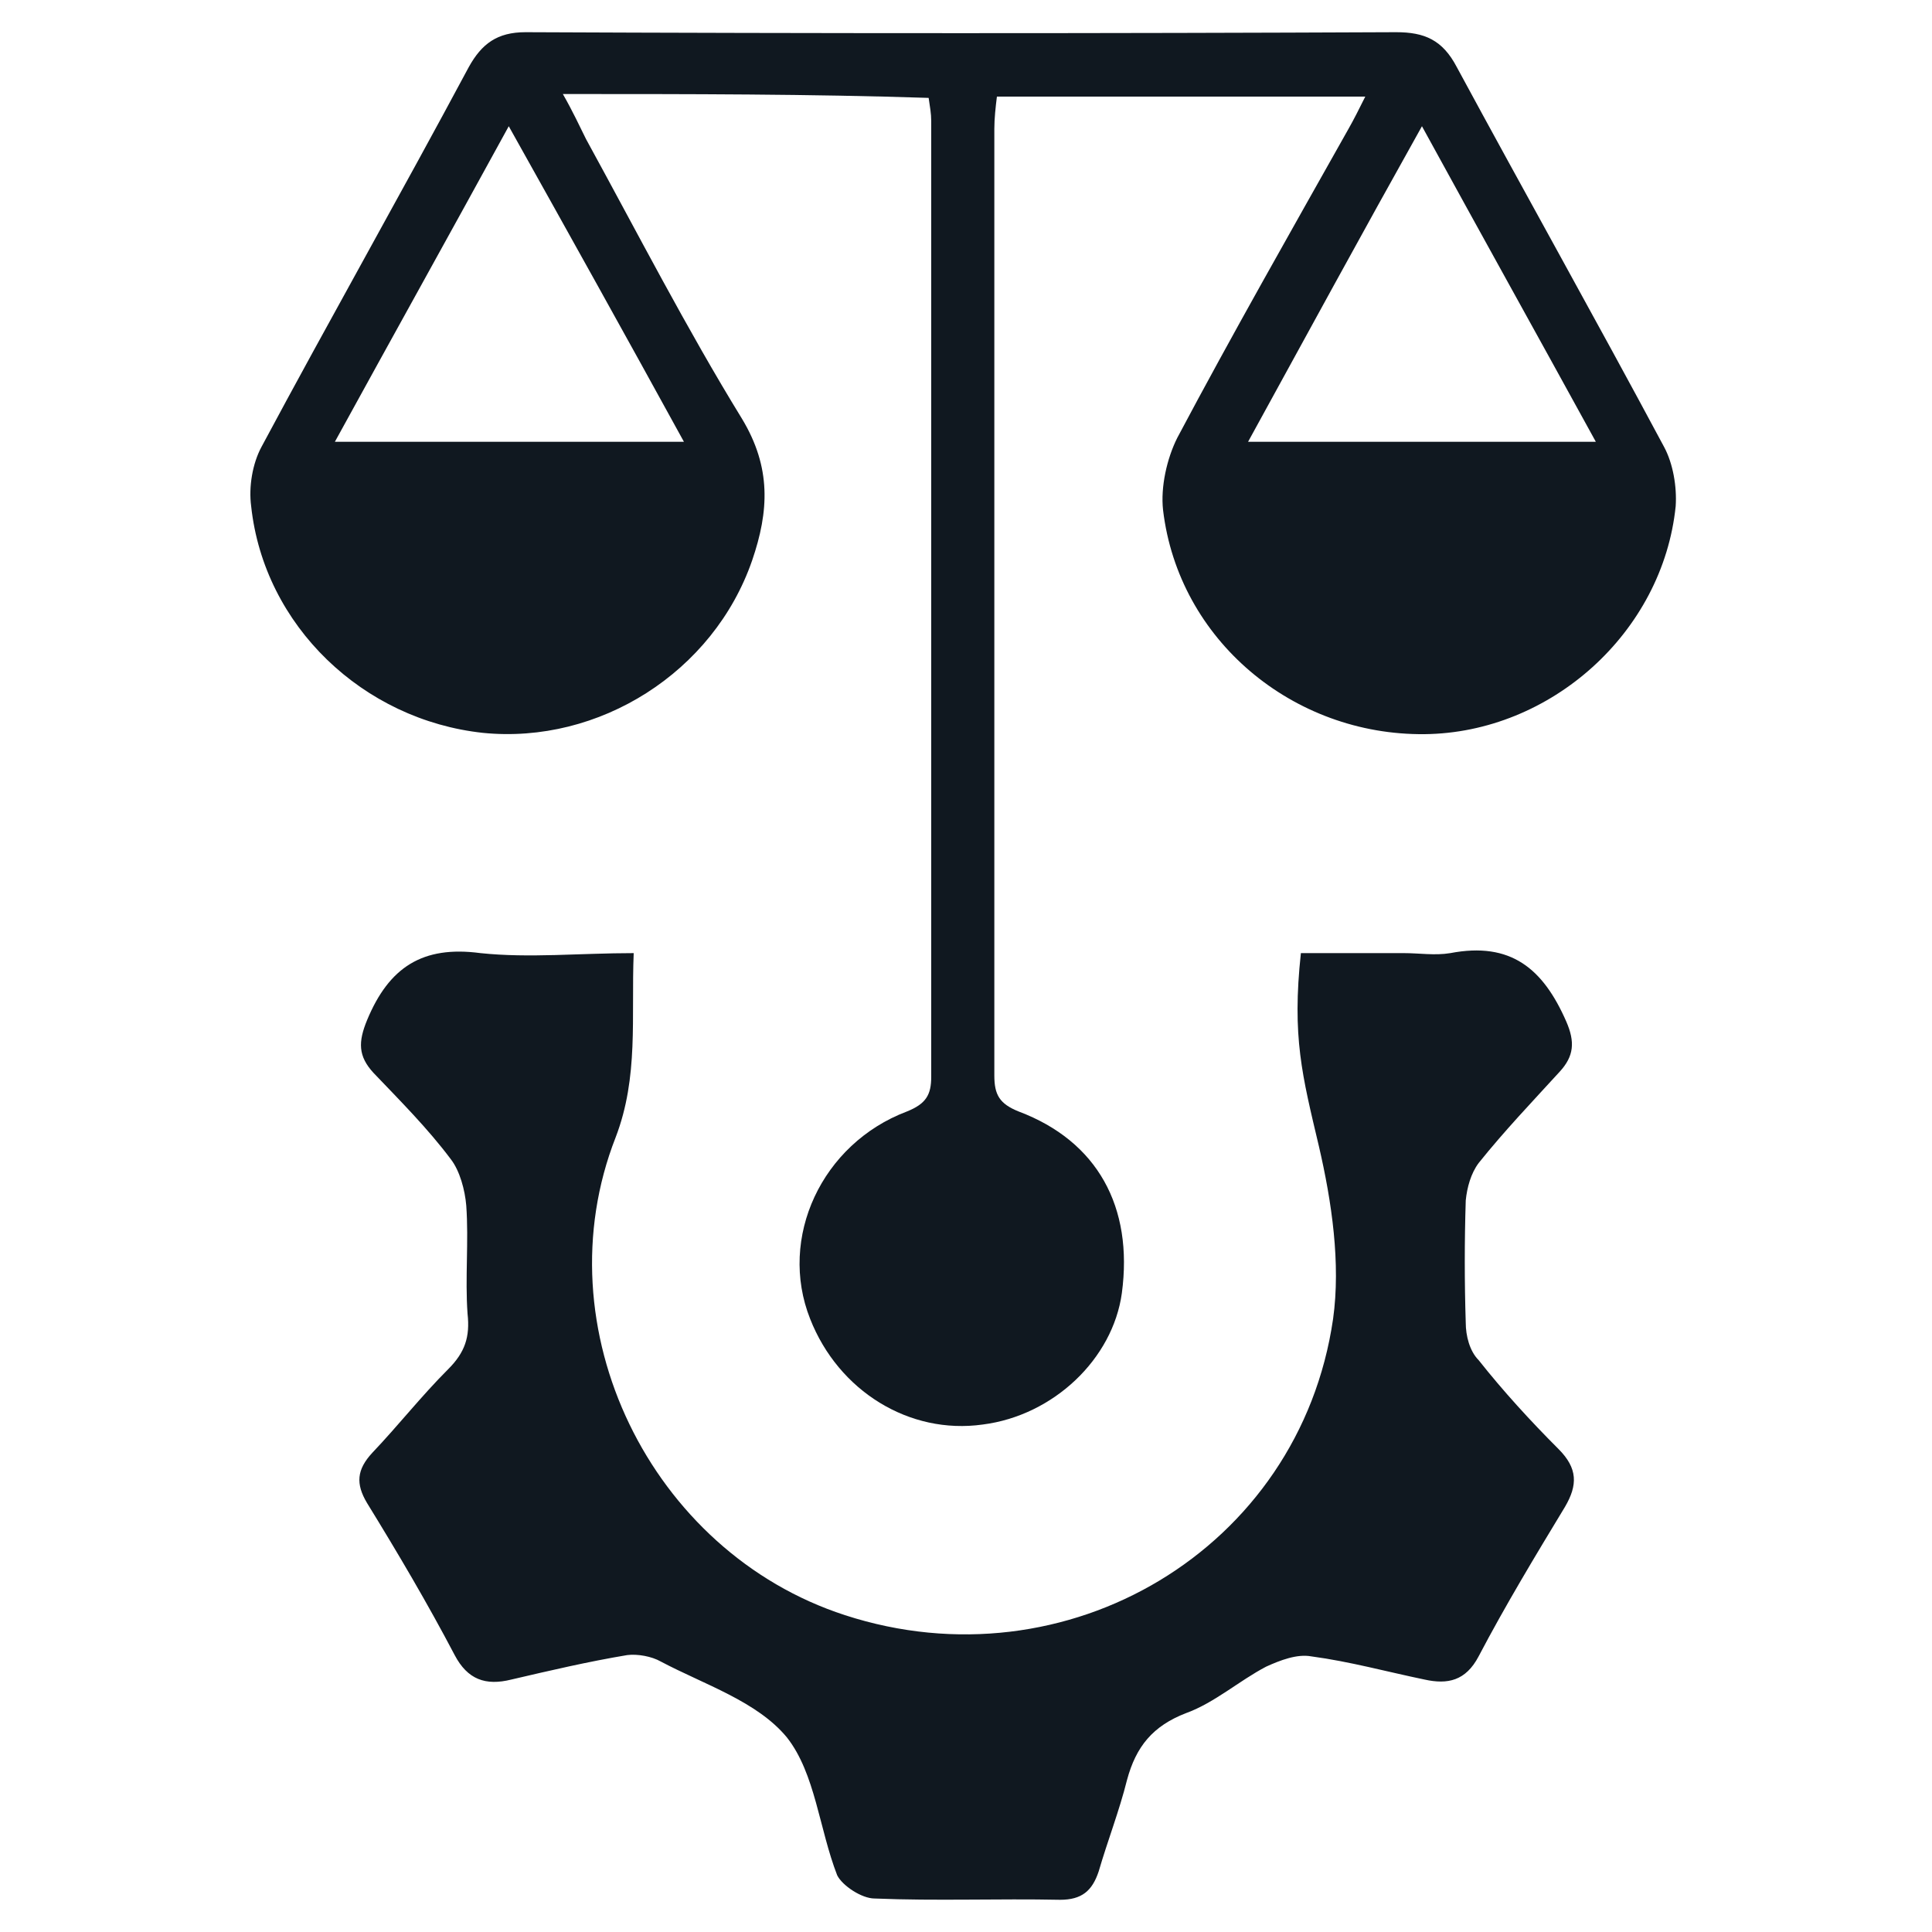 <?xml version="1.0" encoding="utf-8"?>
<!-- Generator: Adobe Illustrator 24.0.2, SVG Export Plug-In . SVG Version: 6.00 Build 0)  -->
<svg version="1.1" xmlns="http://www.w3.org/2000/svg" xmlns:xlink="http://www.w3.org/1999/xlink" x="0px" y="0px"
	 viewBox="0 0 150 150" style="enable-background:new 0 0 150 150;" xml:space="preserve">
<style type="text/css">
	.st0{fill:#101820;}
	.st1{display:none;}
	.st2{display:inline;}
	.st3{fill:#FFFFFF;}
	.st4{display:inline;fill:#FFFFFF;}
</style>
<g id="Capa_1">
	<g>
		<path class="st0" d="M43.7,7.3c0.8,1.4,1.3,2.5,1.8,3.5c4,7.3,7.8,14.7,12.1,21.7c2.3,3.8,2.1,7.2,0.8,11
			c-3,8.7-11.9,14.3-20.9,13.4c-9.3-1-17-8.3-18-17.6c-0.2-1.5,0.1-3.3,0.8-4.6c5.3-9.9,10.8-19.6,16.1-29.5c1-1.8,2.2-2.7,4.4-2.7
			c22.5,0.1,45.1,0.1,67.6,0c2.2,0,3.6,0.6,4.7,2.7c5.3,9.8,10.8,19.6,16.1,29.5c0.7,1.3,1,3.1,0.9,4.6c-1,9.8-9.7,17.6-19.5,17.7
			c-10.2,0.1-19.1-7.3-20.3-17.4c-0.2-1.8,0.3-4,1.1-5.6c4.3-8.1,8.8-16,13.3-24c0.4-0.7,0.8-1.5,1.3-2.5c-9.7,0-19.1,0-28.6,0
			c-0.1,0.8-0.2,1.7-0.2,2.5c0,24.5,0,49,0,73.5c0,1.5,0.4,2.2,1.9,2.8c6.1,2.3,8.9,7.4,8,14.1c-0.7,5.1-5.3,9.5-10.8,10.2
			c-5.7,0.8-11.2-2.6-13.4-8.2c-2.5-6.3,0.9-13.6,7.5-16.1c1.5-0.6,1.9-1.3,1.9-2.7c0-24.7,0-49.5,0-74.2c0-0.6-0.1-1.1-0.2-1.8
			C62.9,7.3,53.6,7.3,43.7,7.3z M53.1,34.3c-4.5-8.2-8.9-16.1-13.6-24.5c-4.6,8.4-9,16.3-13.5,24.5C35.3,34.3,44,34.3,53.1,34.3z
			 M110.4,9.8c-4.7,8.4-9,16.3-13.5,24.5c9.1,0,17.9,0,27,0C119.4,26.1,115,18.2,110.4,9.8z"/>
		<path class="st0" d="M49.2,74c-0.2,5,0.4,9.6-1.4,14.3c-5.8,14.8,2.7,32.2,17.8,37.1c17.2,5.6,35.3-5.1,37.9-23
			c0.6-4.3-0.1-9.1-1.1-13.4c-1.3-5.5-2.1-8.5-1.4-15c2.6,0,5.3,0,8,0c1.2,0,2.4,0.2,3.6,0c4.7-0.9,7.2,1.2,9,5.3
			c0.7,1.6,0.6,2.7-0.5,3.9c-2.1,2.3-4.3,4.6-6.3,7.1c-0.6,0.8-0.9,1.9-1,2.9c-0.1,3.2-0.1,6.3,0,9.5c0,1,0.3,2.2,1,2.9
			c1.9,2.4,4,4.7,6.2,6.9c1.5,1.5,1.5,2.8,0.5,4.5c-2.3,3.8-4.6,7.6-6.7,11.6c-1,1.9-2.4,2.2-4.2,1.8c-2.9-0.6-5.8-1.4-8.8-1.8
			c-1.1-0.2-2.4,0.3-3.5,0.8c-2.1,1.1-4,2.8-6.2,3.6c-2.6,1-3.9,2.6-4.6,5.2c-0.6,2.4-1.5,4.7-2.2,7.1c-0.5,1.5-1.3,2.2-3,2.2
			c-4.8-0.1-9.6,0.1-14.4-0.1c-1,0-2.5-1-2.9-1.8c-1.4-3.6-1.7-7.9-3.9-10.7c-2.3-2.8-6.4-4.1-9.8-5.9c-0.7-0.4-1.8-0.6-2.6-0.5
			c-3,0.5-6,1.2-9,1.9c-2,0.5-3.4,0-4.4-1.9c-2.1-4-4.4-7.9-6.8-11.8c-0.9-1.5-0.8-2.6,0.4-3.9c2-2.1,3.8-4.4,5.9-6.5
			c1.3-1.3,1.7-2.5,1.5-4.3c-0.2-2.8,0.1-5.6-0.1-8.4c-0.1-1.2-0.5-2.7-1.2-3.6c-1.8-2.4-3.9-4.5-6-6.7c-1.2-1.3-1.2-2.4-0.5-4.1
			c1.7-4.1,4.3-5.8,8.8-5.2C41.1,74.4,45,74,49.2,74z"/>
	</g>
</g>
<g id="Capa_2" class="st1">
	<g class="st2">
		<path class="st3" d="M43.7,7.3c0.8,1.4,1.3,2.5,1.8,3.5c4,7.3,7.8,14.7,12.1,21.7c2.3,3.8,2.1,7.2,0.8,11
			c-3,8.7-11.9,14.3-20.9,13.4c-9.3-1-17-8.3-18-17.6c-0.2-1.5,0.1-3.3,0.8-4.6c5.3-9.9,10.8-19.6,16.1-29.5c1-1.8,2.2-2.7,4.4-2.7
			c22.5,0.1,45.1,0.1,67.6,0c2.2,0,3.6,0.6,4.7,2.7c5.3,9.8,10.8,19.6,16.1,29.5c0.7,1.3,1,3.1,0.9,4.6c-1,9.8-9.7,17.6-19.5,17.7
			c-10.2,0.1-19.1-7.3-20.3-17.4c-0.2-1.8,0.3-4,1.1-5.6c4.3-8.1,8.8-16,13.3-24c0.4-0.7,0.8-1.5,1.3-2.5c-9.7,0-19.1,0-28.6,0
			c-0.1,0.8-0.2,1.7-0.2,2.5c0,24.5,0,49,0,73.5c0,1.5,0.4,2.2,1.9,2.8c6.1,2.3,8.9,7.4,8,14.1c-0.7,5.1-5.3,9.5-10.8,10.2
			c-5.7,0.8-11.2-2.6-13.4-8.2c-2.5-6.3,0.9-13.6,7.5-16.1c1.5-0.6,1.9-1.3,1.9-2.7c0-24.7,0-49.5,0-74.2c0-0.6-0.1-1.1-0.2-1.8
			C62.9,7.3,53.6,7.3,43.7,7.3z M53.1,34.3c-4.5-8.2-8.9-16.1-13.6-24.5c-4.6,8.4-9,16.3-13.5,24.5C35.3,34.3,44,34.3,53.1,34.3z
			 M110.4,9.8c-4.7,8.4-9,16.3-13.5,24.5c9.1,0,17.9,0,27,0C119.4,26.1,115,18.2,110.4,9.8z"/>
		<path class="st3" d="M49.2,74c-0.2,5,0.4,9.6-1.4,14.3c-5.8,14.8,2.7,32.2,17.8,37.1c17.2,5.6,35.3-5.1,37.9-23
			c0.6-4.3-0.1-9.1-1.1-13.4c-1.3-5.5-2.1-8.5-1.4-15c2.6,0,5.3,0,8,0c1.2,0,2.4,0.2,3.6,0c4.7-0.9,7.2,1.2,9,5.3
			c0.7,1.6,0.6,2.7-0.5,3.9c-2.1,2.3-4.3,4.6-6.3,7.1c-0.6,0.8-0.9,1.9-1,2.9c-0.1,3.2-0.1,6.3,0,9.5c0,1,0.3,2.2,1,2.9
			c1.9,2.4,4,4.7,6.2,6.9c1.5,1.5,1.5,2.8,0.5,4.5c-2.3,3.8-4.6,7.6-6.7,11.6c-1,1.9-2.4,2.2-4.2,1.8c-2.9-0.6-5.8-1.4-8.8-1.8
			c-1.1-0.2-2.4,0.3-3.5,0.8c-2.1,1.1-4,2.8-6.2,3.6c-2.6,1-3.9,2.6-4.6,5.2c-0.6,2.4-1.5,4.7-2.2,7.1c-0.5,1.5-1.3,2.2-3,2.2
			c-4.8-0.1-9.6,0.1-14.4-0.1c-1,0-2.5-1-2.9-1.8c-1.4-3.6-1.7-7.9-3.9-10.7c-2.3-2.8-6.4-4.1-9.8-5.9c-0.7-0.4-1.8-0.6-2.6-0.5
			c-3,0.5-6,1.2-9,1.9c-2,0.5-3.4,0-4.4-1.9c-2.1-4-4.4-7.9-6.8-11.8c-0.9-1.5-0.8-2.6,0.4-3.9c2-2.1,3.8-4.4,5.9-6.5
			c1.3-1.3,1.7-2.5,1.5-4.3c-0.2-2.8,0.1-5.6-0.1-8.4c-0.1-1.2-0.5-2.7-1.2-3.6c-1.8-2.4-3.9-4.5-6-6.7c-1.2-1.3-1.2-2.4-0.5-4.1
			c1.7-4.1,4.3-5.8,8.8-5.2C41.1,74.4,45,74,49.2,74z"/>
	</g>
</g>
</svg>
